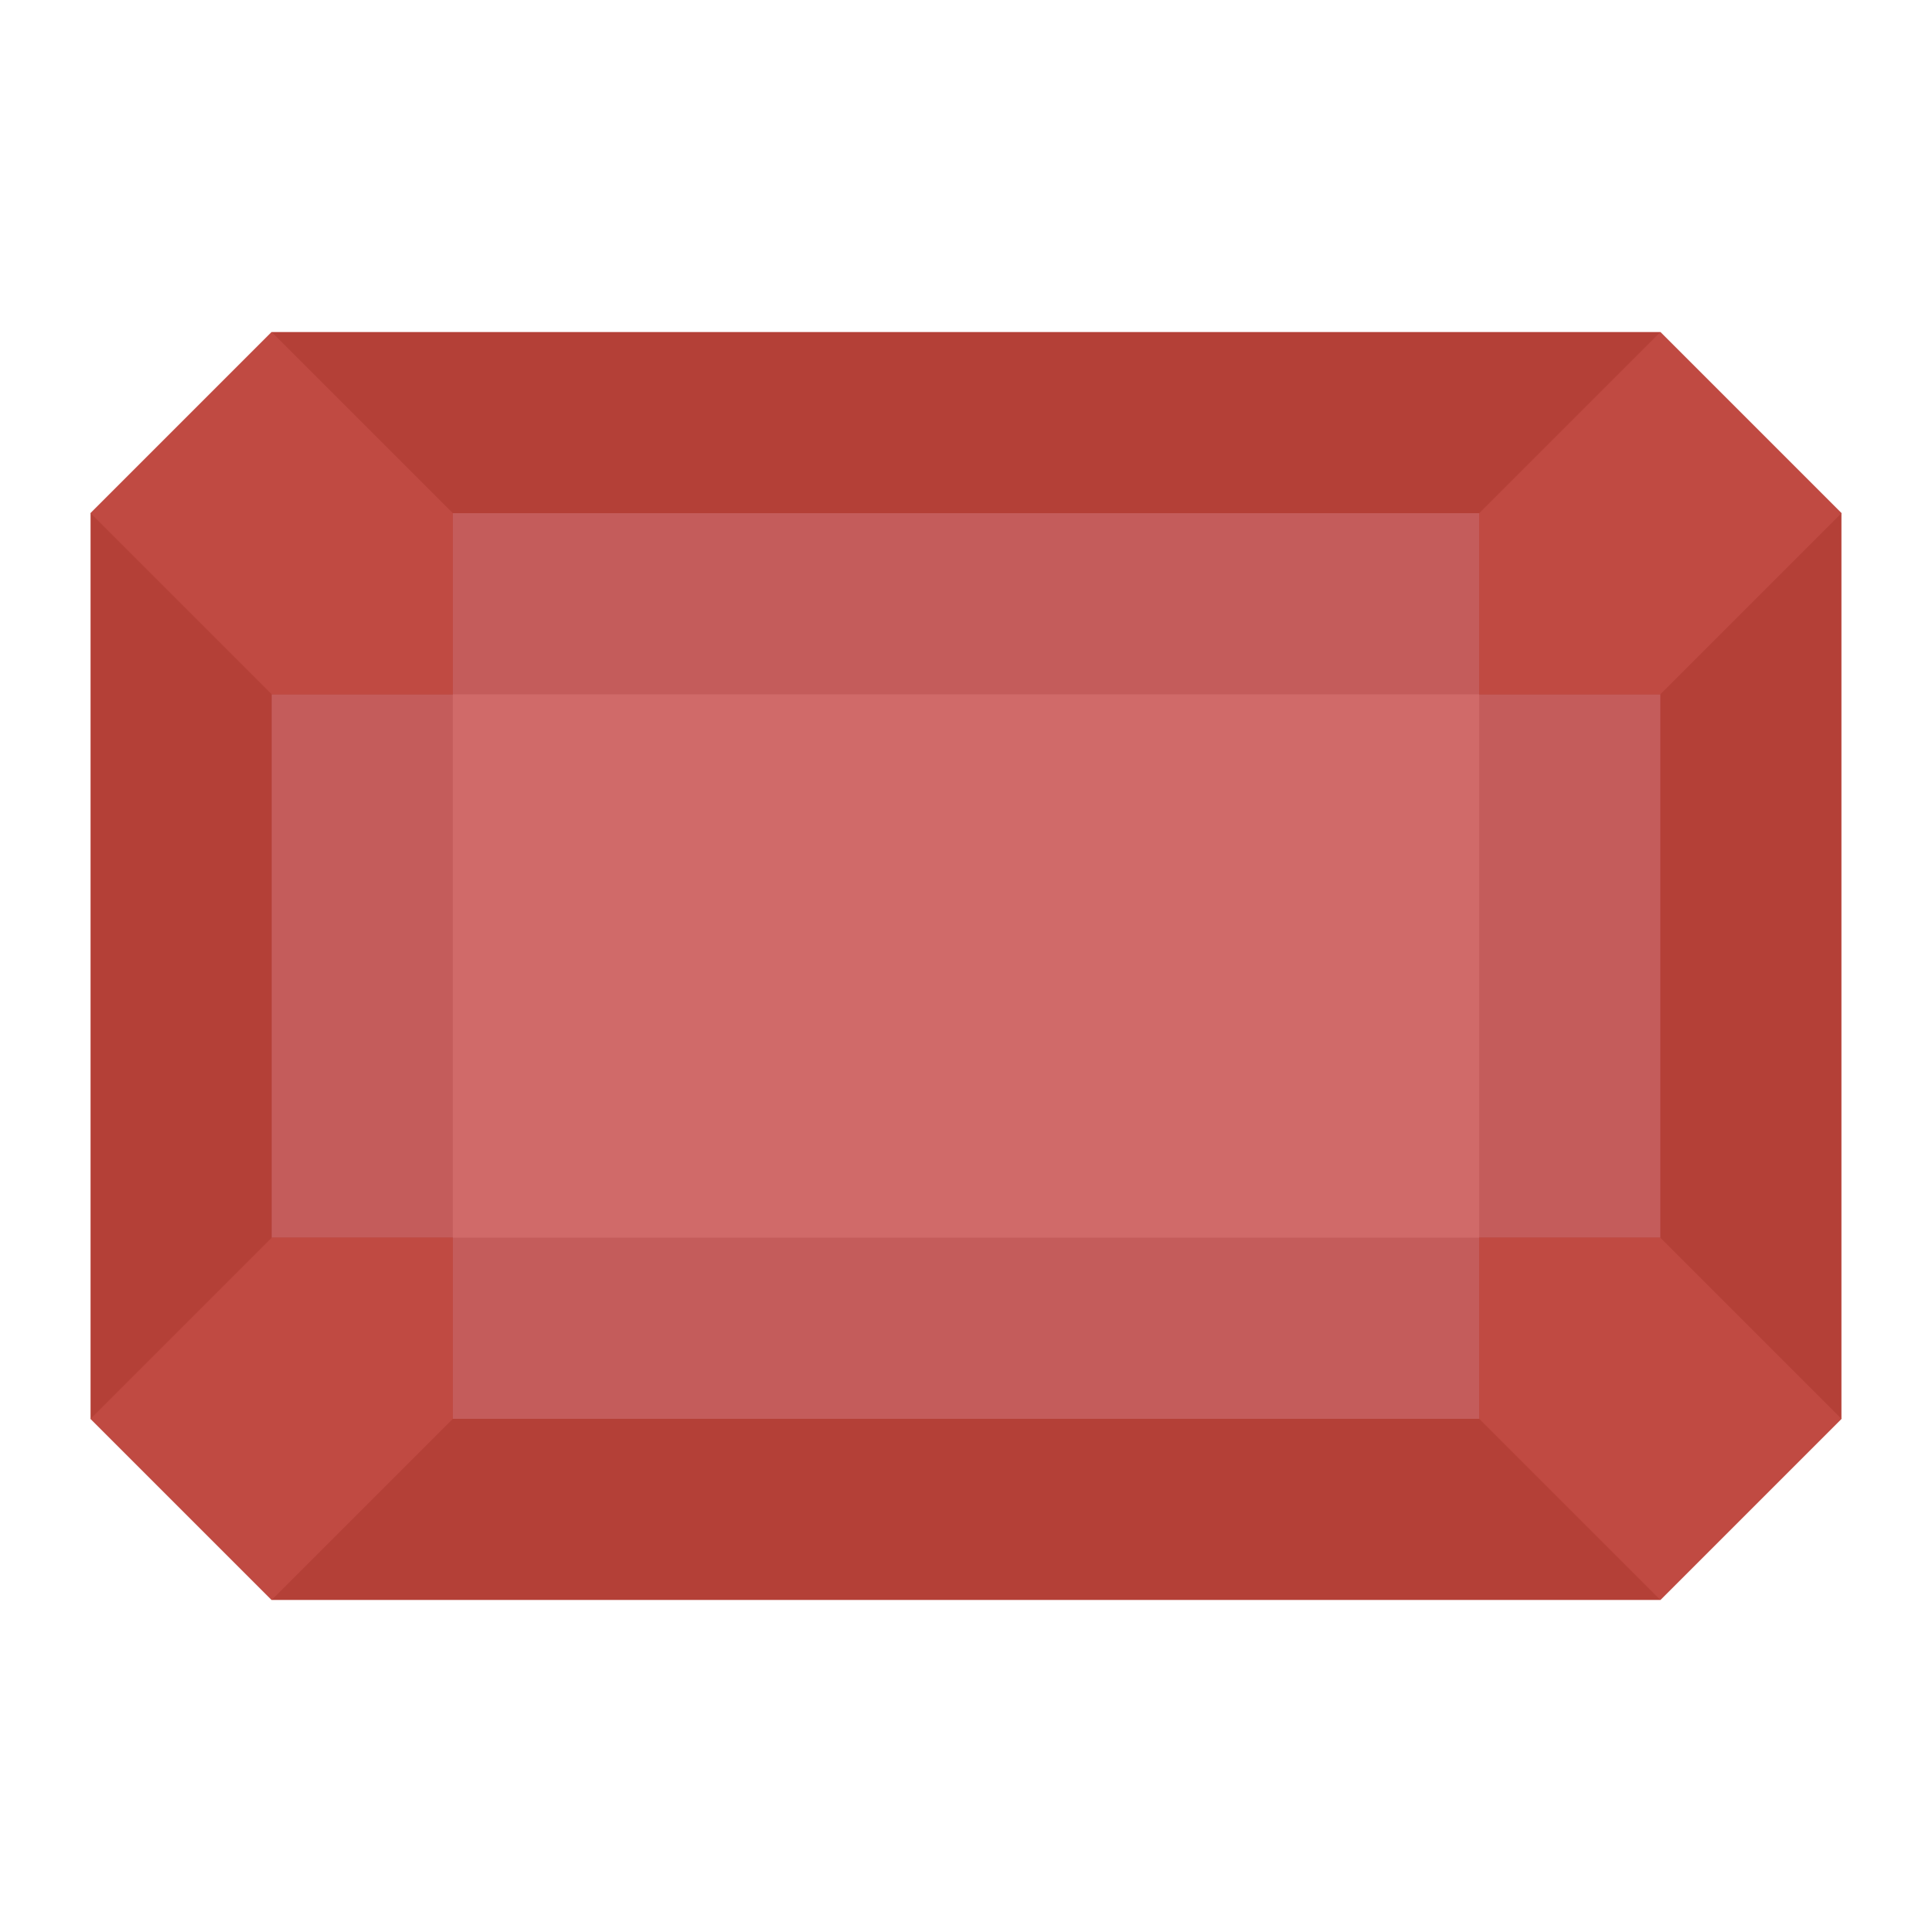 <svg xmlns="http://www.w3.org/2000/svg" viewBox="0.0 0.0 200.0 200.0" height="200.0px" width="200.0px"><path fill="#b44037" fill-opacity="1.0"  filling="0" d="M171.875 165.625 L28.125 165.625 L9.375 146.875 L9.375 53.125 L28.125 34.375 L171.875 34.375 L190.625 53.125 L190.625 146.875 L171.875 165.625 Z"></path>
<path fill="#c45c5b" fill-opacity="1.0"  filling="0" d="M153.125 128.125 L153.125 146.875 L46.875 146.875 L46.875 128.125 L28.125 128.125 L28.125 71.875 L46.875 71.875 L46.875 53.125 L153.125 53.125 L153.125 71.875 L171.875 71.875 L171.875 128.125 L153.125 128.125 Z"></path>
<path fill="#d06a69" fill-opacity="1.0"  filling="0" d="M46.875 71.875 L153.125 71.875 L153.125 128.125 L46.875 128.125 L46.875 71.875 Z"></path>
<path fill="#c04a42" fill-opacity="1.0"  filling="0" d="M9.375 53.125 L28.125 34.375 L46.875 53.125 L46.875 71.875 L28.125 71.875 L9.375 53.125 Z"></path>
<path fill="#c04a42" fill-opacity="1.0"  filling="0" d="M171.875 34.375 L190.625 53.125 L171.875 71.875 L153.125 71.875 L153.125 53.125 L171.875 34.375 Z"></path>
<path fill="#c04a42" fill-opacity="1.0"  filling="0" d="M190.625 146.875 L171.875 165.625 L153.125 146.875 L153.125 128.125 L171.875 128.125 L190.625 146.875 Z"></path>
<path fill="#c04a42" fill-opacity="1.0"  filling="0" d="M28.125 165.625 L9.375 146.875 L28.125 128.125 L46.875 128.125 L46.875 146.875 L28.125 165.625 Z"></path>
<path fill="" fill-opacity="1.0"  filling="0" d="M192.835 149.085 A3.125 3.125 0.0 0 0 193.75 146.875 L193.75 125.0 L187.5 125.0 L187.5 139.33 L175.0 126.83 L175.0 73.17 L187.5 60.67 L187.5 118.75 L193.75 118.75 L193.75 53.125 A3.125 3.125 0.0 0 0 192.835 50.915 L174.085 32.165 A3.125 3.125 0.0 0 0 171.875 31.25 L28.125 31.25 A3.125 3.125 0.0 0 0 25.915 32.165 L7.165 50.915 A3.125 3.125 0.0 0 0 6.25 53.125 L6.25 68.75 L12.5 68.75 L12.5 60.67 L25.0 73.17 L25.0 126.83 L12.5 139.33 L12.5 75.0 L6.25 75.0 L6.25 146.875 A3.125 3.125 0.0 0 0 7.165 149.085 L25.915 167.835 A3.125 3.125 0.0 0 0 28.125 168.75 L171.875 168.75 A3.125 3.125 0.0 0 0 174.085 167.835 L192.835 149.085 Z M29.42 68.75 L13.795 53.125 L28.125 38.795 L43.75 54.42 L43.75 68.75 L29.42 68.75 Z M170.58 131.25 L186.205 146.875 L171.875 161.205 L156.25 145.58 L156.25 131.25 L170.58 131.25 Z M50.0 75.0 L150.0 75.0 L150.0 125.0 L50.0 125.0 L50.0 75.0 Z M150.0 68.75 L50.0 68.75 L50.0 56.25 L150.0 56.25 L150.0 68.75 Z M50.0 131.25 L150.0 131.25 L150.0 143.75 L50.0 143.75 L50.0 131.25 Z M168.75 125.0 L156.25 125.0 L156.25 75.0 L168.75 75.0 L168.75 125.0 Z M151.83 50.0 L48.17 50.0 L35.67 37.5 L164.33 37.5 L151.83 50.0 Z M31.25 75.0 L43.75 75.0 L43.75 125.0 L31.25 125.0 L31.25 75.0 Z M48.17 150.0 L151.83 150.0 L164.33 162.5 L35.67 162.5 L48.17 150.0 Z M186.205 53.125 L170.58 68.75 L156.25 68.75 L156.25 54.42 L171.875 38.795 L186.205 53.125 Z M13.795 146.875 L29.42 131.25 L43.75 131.25 L43.75 145.58 L28.125 161.205 L13.795 146.875 Z"></path>
<path fill="" fill-opacity="1.0"  filling="0" d="M96.875 6.25 L103.125 6.25 L103.125 12.891 L96.875 12.891 L96.875 6.25 Z"></path>
<path fill="" fill-opacity="1.0"  filling="0" d="M96.875 18.62 L103.125 18.62 L103.125 25.0 L96.875 25.0 L96.875 18.62 Z"></path>
<path fill="" fill-opacity="1.0"  filling="0" d="M186.161 190.621 L190.58 186.202 L195.918 191.54 L191.499 195.959 L186.161 190.621 Z"></path>
<path fill="" fill-opacity="1.0"  filling="0" d="M172.753 177.21 L177.172 172.791 L184.332 179.952 L179.913 184.371 L172.753 177.21 Z"></path>
<path fill="" fill-opacity="1.0"  filling="0" d="M12.761 17.184 L17.18 12.765 L27.204 22.79 L22.786 27.209 L12.761 17.184 Z"></path>
<path fill="" fill-opacity="1.0"  filling="0" d="M4.039 8.46 L8.458 4.041 L13.405 8.988 L8.986 13.407 L4.039 8.46 Z"></path>
<path fill="" fill-opacity="1.0"  filling="0" d="M134.609 176.353 L140.196 173.559 L149.566 192.3 L143.979 195.094 L134.609 176.353 Z"></path>
<path fill="" fill-opacity="1.0"  filling="0" d="M50.305 7.657 L55.893 4.863 L65.263 23.605 L59.676 26.398 L50.305 7.657 Z"></path>
<path fill="" fill-opacity="1.0"  filling="0" d="M50.244 192.324 L59.614 173.582 L65.202 176.376 L55.832 195.118 L50.244 192.324 Z"></path>
<path fill="" fill-opacity="1.0"  filling="0" d="M134.665 23.652 L144.035 4.911 L149.623 7.704 L140.252 26.446 L134.665 23.652 Z"></path>
<path fill="" fill-opacity="1.0"  filling="0" d="M4.019 191.52 L10.268 185.271 L14.687 189.691 L8.438 195.939 L4.019 191.52 Z"></path>
<path fill="" fill-opacity="1.0"  filling="0" d="M16.129 179.414 L22.768 172.774 L27.188 177.193 L20.548 183.833 L16.129 179.414 Z"></path>
<path fill="" fill-opacity="1.0"  filling="0" d="M172.77 22.807 L180.451 15.125 L184.87 19.545 L177.189 27.226 L172.77 22.807 Z"></path>
<path fill="" fill-opacity="1.0"  filling="0" d="M185.66 9.919 L191.518 4.061 L195.937 8.48 L190.079 14.338 L185.66 9.919 Z"></path>
<path fill="" fill-opacity="1.0"  filling="0" d="M96.875 187.5 L103.125 187.5 L103.125 193.75 L96.875 193.75 L96.875 187.5 Z"></path>
<path fill="" fill-opacity="1.0"  filling="0" d="M96.875 175.0 L103.125 175.0 L103.125 181.25 L96.875 181.25 L96.875 175.0 Z"></path>
<path fill="" fill-opacity="1.0"  filling="0" d="M56.25 81.25 L62.5 81.25 L62.5 87.5 L56.25 87.5 L56.25 81.25 Z"></path>
<path fill="" fill-opacity="1.0"  filling="0" d="M56.25 93.75 L62.5 93.75 L62.5 118.75 L56.25 118.75 L56.25 93.75 Z"></path>
<path fill="" fill-opacity="1.0"  filling="0" d="M140.625 81.25 L131.25 81.25 L131.25 87.5 L137.5 87.5 L137.5 93.75 L143.75 93.75 L143.75 84.375 A3.125 3.125 0.0 0 0 140.625 81.25 Z"></path></svg>